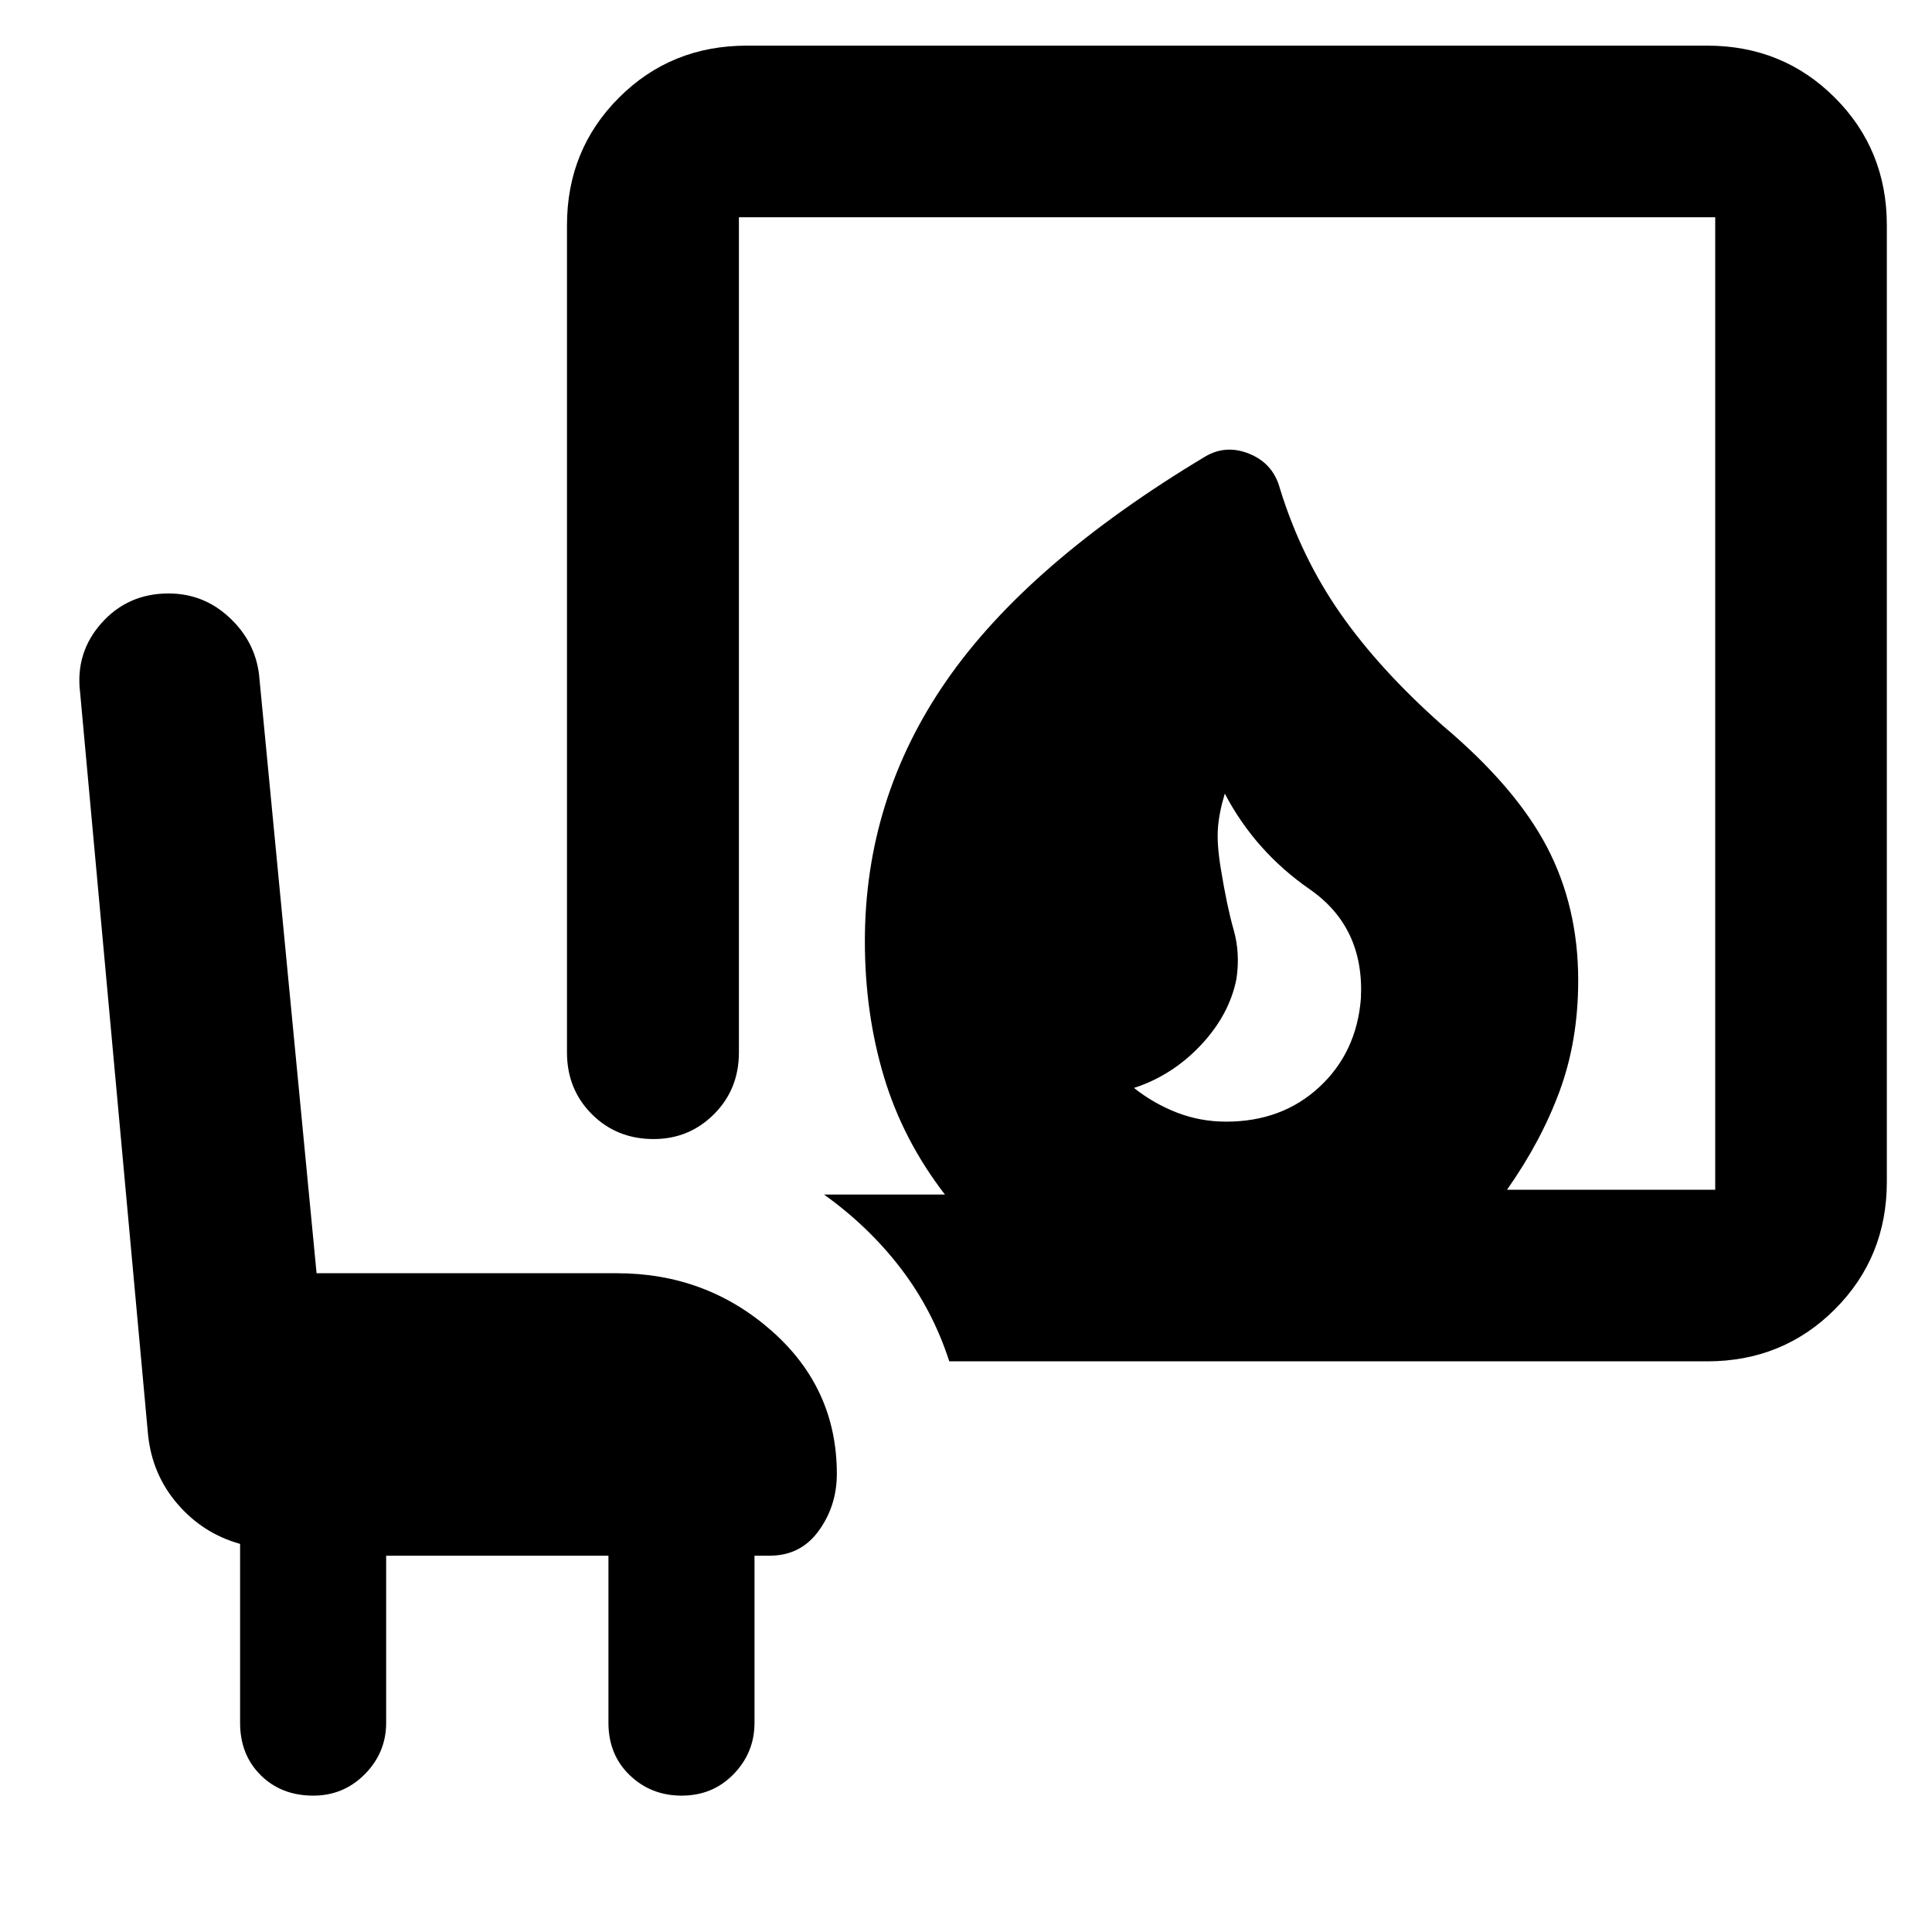 <svg xmlns="http://www.w3.org/2000/svg" height="40" viewBox="0 -960 960 960" width="40"><path d="M609.27-402.66q27.72 0 46.26-17.16t20.69-43.98q1.85-35.39-25.39-54.3-27.24-18.91-42.23-47.57-2.84 9.34-3.42 17.21-.58 7.87 1.42 20.03 3.07 18.84 6.37 30.35 3.3 11.51 1.44 24.36-3.52 17.97-17.75 33.07-14.23 15.1-33.2 21.24 9.9 7.84 21.48 12.3 11.58 4.45 24.33 4.45Zm-137.58 119.1q-8.23-25.46-24.12-46.22-15.89-20.75-38.11-36.65h60.08q-20.88-27.07-30.33-58.59-9.46-31.52-9.46-67.3 0-70.92 40.54-129.45 40.54-58.53 128.54-111.36 10.4-6.16 22.12-1.32t15.04 17.21q10.55 34.18 30.09 62.14 19.53 27.96 50.77 55.61 36.16 30.49 51.75 60.22 15.6 29.73 15.6 66.42 0 29.86-9.16 54.81-9.15 24.95-26.21 49.21h103.45v-483.21H367.16v414.98q0 18.32-12.37 30.69-12.36 12.36-30.01 12.36-18.32 0-30.69-12.36-12.36-12.37-12.36-30.69v-411q0-37.58 25.84-63.42 25.84-25.84 63.58-25.84H848.3q37.58 0 63.42 25.84 25.84 25.84 25.84 63.42v475.24q0 37.58-25.84 63.42-25.84 25.84-63.42 25.84H471.69Zm-279.81 96.57v83.02q0 14.82-10.57 25.52-10.57 10.69-25.64 10.69-15.89 0-26.13-10.16-10.24-10.16-10.24-26.05v-88.88q-18.41-5.13-31.07-19.81-12.67-14.69-14.67-34.5L39.8-616q-2.4-19.77 10.68-34.44 13.09-14.67 33.28-14.67 17.36 0 30.16 11.89t14.8 28.42l28.58 297.46h149.26q44.35 0 76.81 28.58 32.45 28.58 32.45 71.12 0 15.83-8.97 28.24-8.97 12.41-24.36 12.41h-7.58v83.02q0 14.82-10.37 25.52-10.37 10.69-25.84 10.69-15.22 0-25.79-10.16-10.58-10.16-10.58-26.05v-83.02H191.88Z"/></svg>